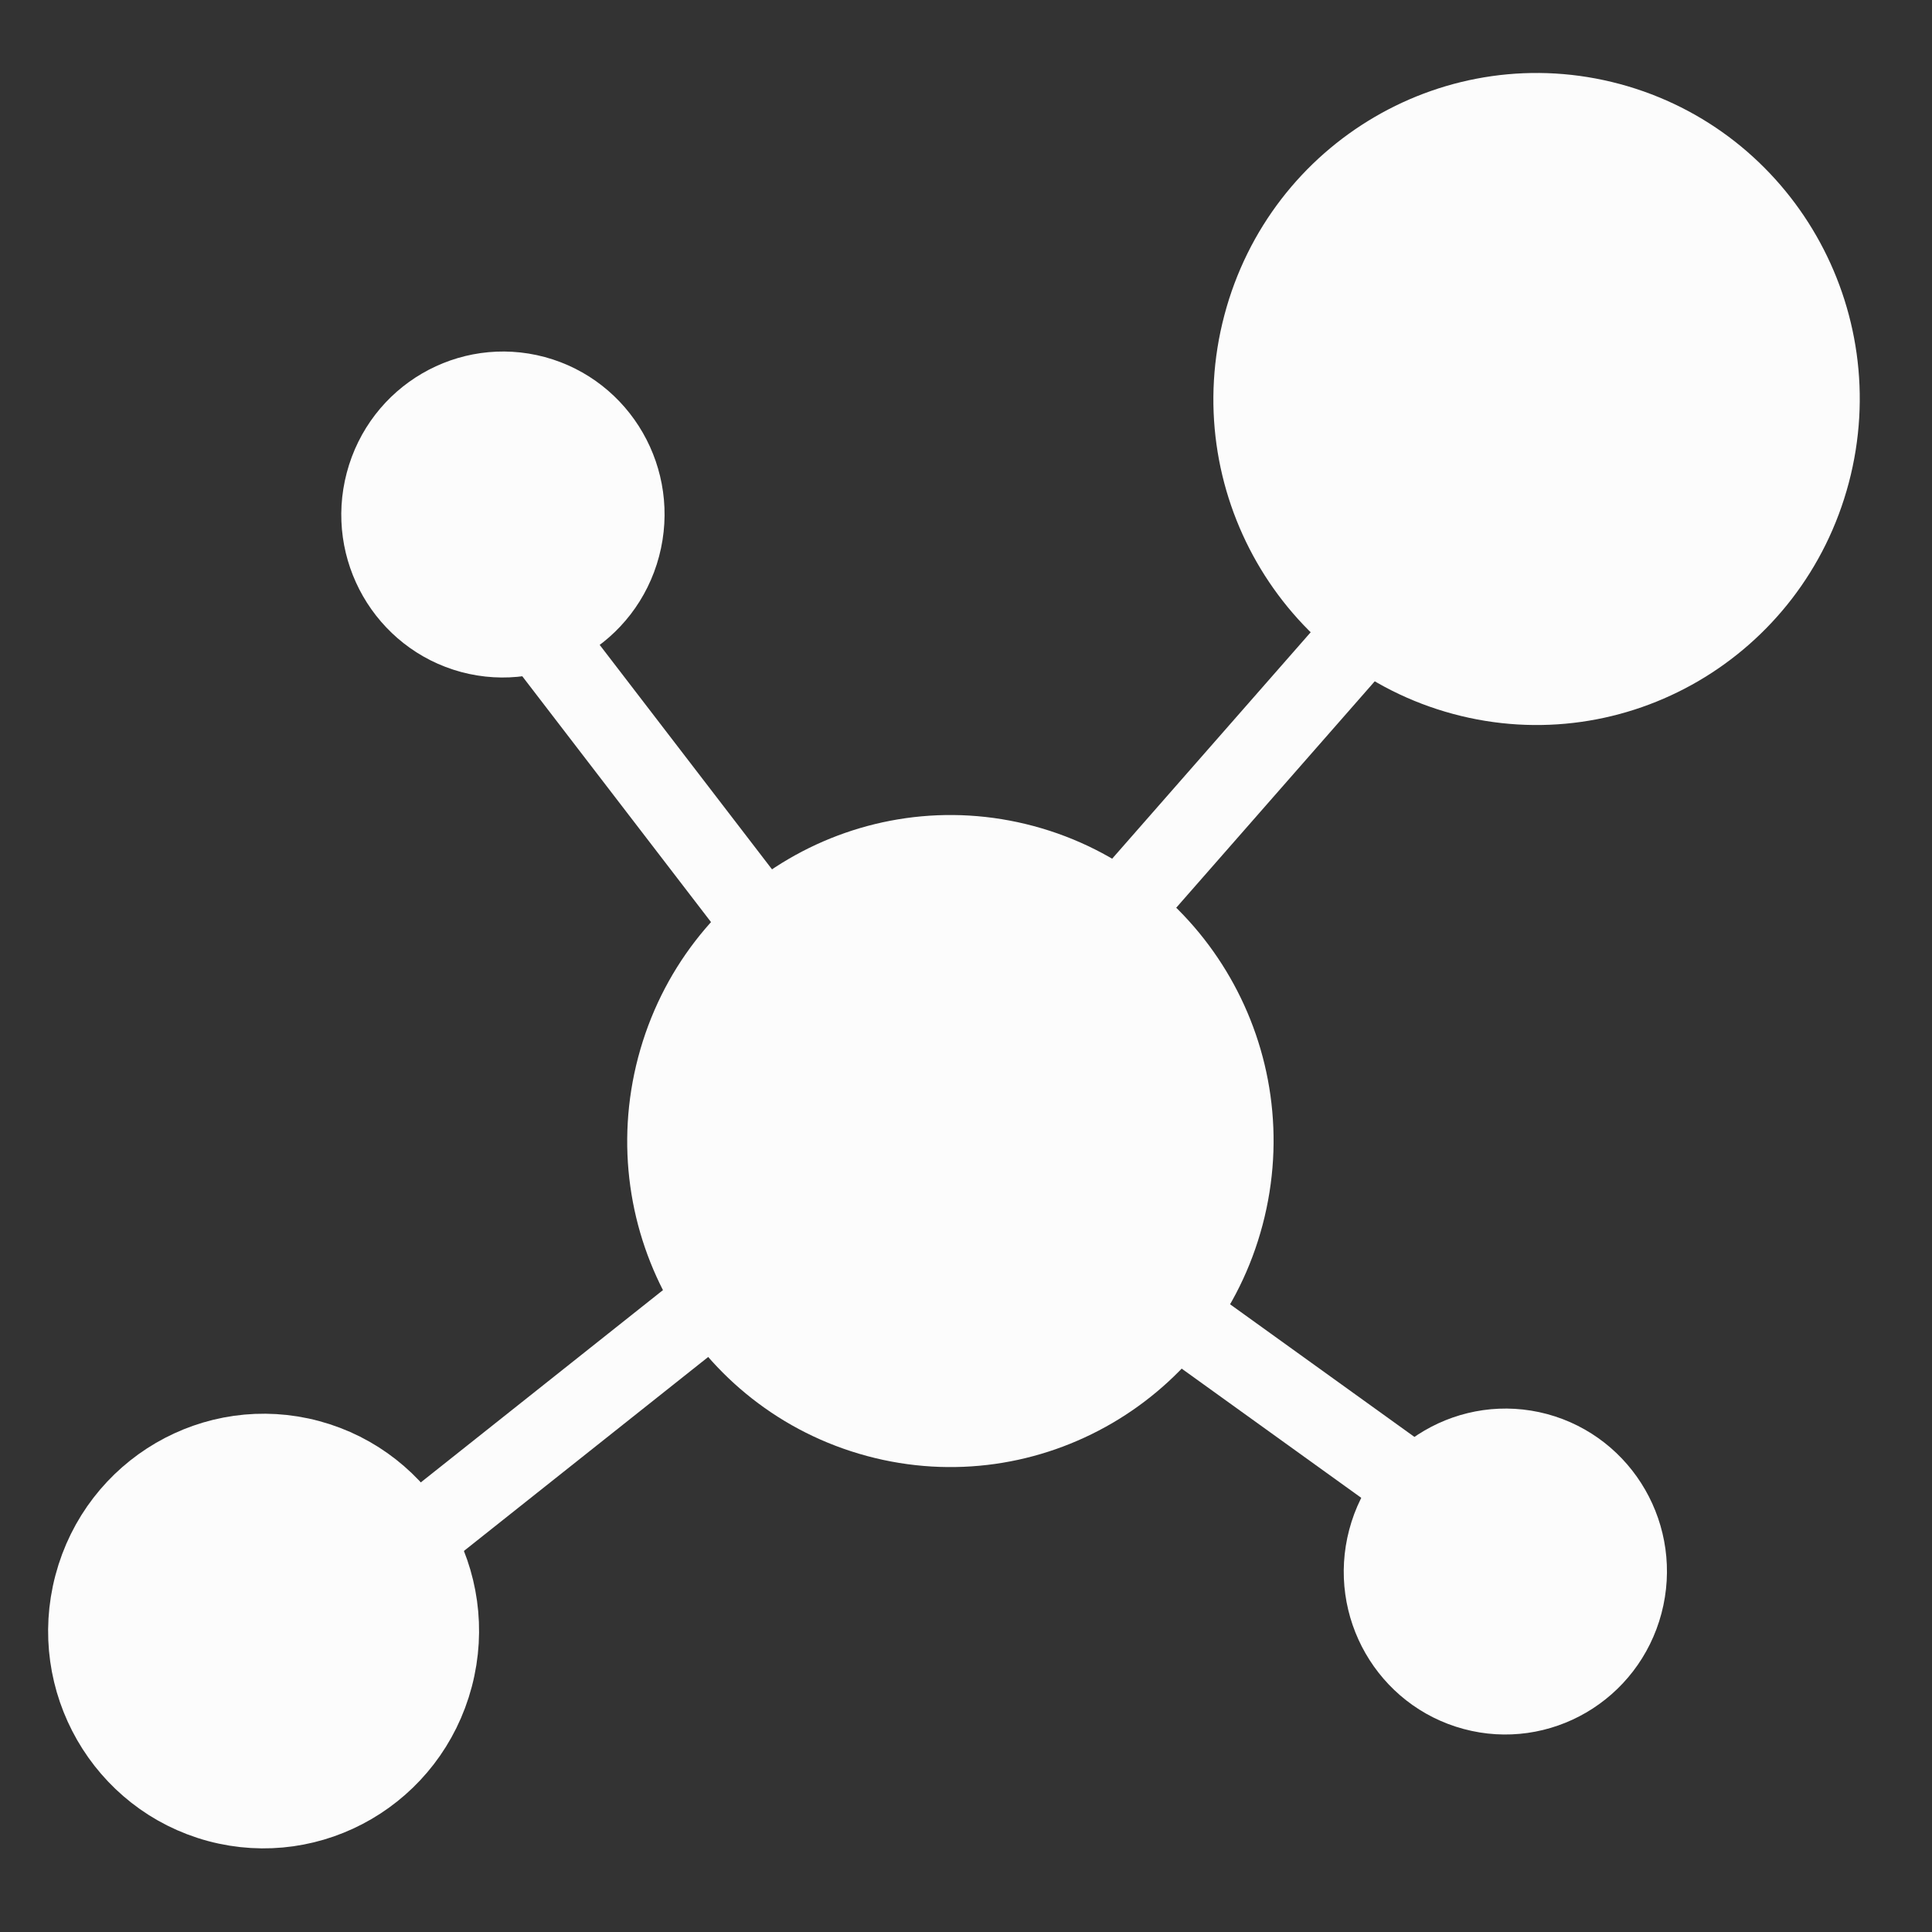 <svg width="24" height="24" viewBox="0 0 24 24" fill="none" xmlns="http://www.w3.org/2000/svg">
<rect x="0" y="0" width="24" height="24" fill="#333333" stroke="none"/>
<path d="M15.201 15.088C14.7 16.986 12.771 18.108 10.9 17.604C9.028 17.101 7.91 15.159 8.411 13.261C8.913 11.363 10.841 10.241 12.713 10.745C14.584 11.248 15.703 13.19 15.201 15.088Z" fill="#FCFCFC" stroke="#FCFCFC"/>
<path d="M22.483 5.87C21.981 7.768 20.053 8.89 18.181 8.386C16.31 7.883 15.191 5.941 15.693 4.043C16.194 2.145 18.123 1.023 19.994 1.527C21.866 2.031 22.984 3.973 22.483 5.87Z" fill="#FCFCFC" stroke="#FCFCFC"/>
<path d="M7.704 6.783C7.488 7.6 6.659 8.08 5.858 7.865C5.058 7.649 4.575 6.817 4.791 6C5.007 5.182 5.836 4.703 6.637 4.918C7.438 5.134 7.92 5.966 7.704 6.783Z" fill="#FCFCFC" stroke="#FCFCFC"/>
<path d="M5.377 20.827C5.066 22.005 3.871 22.698 2.713 22.387C1.555 22.075 0.861 20.873 1.172 19.696C1.483 18.518 2.679 17.825 3.836 18.136C4.994 18.448 5.688 19.65 5.377 20.827Z" fill="#FCFCFC" stroke="#FCFCFC"/>
<path d="M20.156 19.914C19.94 20.731 19.111 21.211 18.311 20.995C17.51 20.78 17.028 19.948 17.244 19.13C17.46 18.313 18.289 17.834 19.09 18.049C19.89 18.265 20.372 19.097 20.156 19.914Z" fill="#FCFCFC" stroke="#FCFCFC"/>
<path d="M6.076 7.043L11.483 14.086M11.483 14.086L18.916 5.608M11.483 14.086L18.463 19.108M11.483 14.086L3.598 20.347" stroke="#FCFCFC"/>
</svg>
